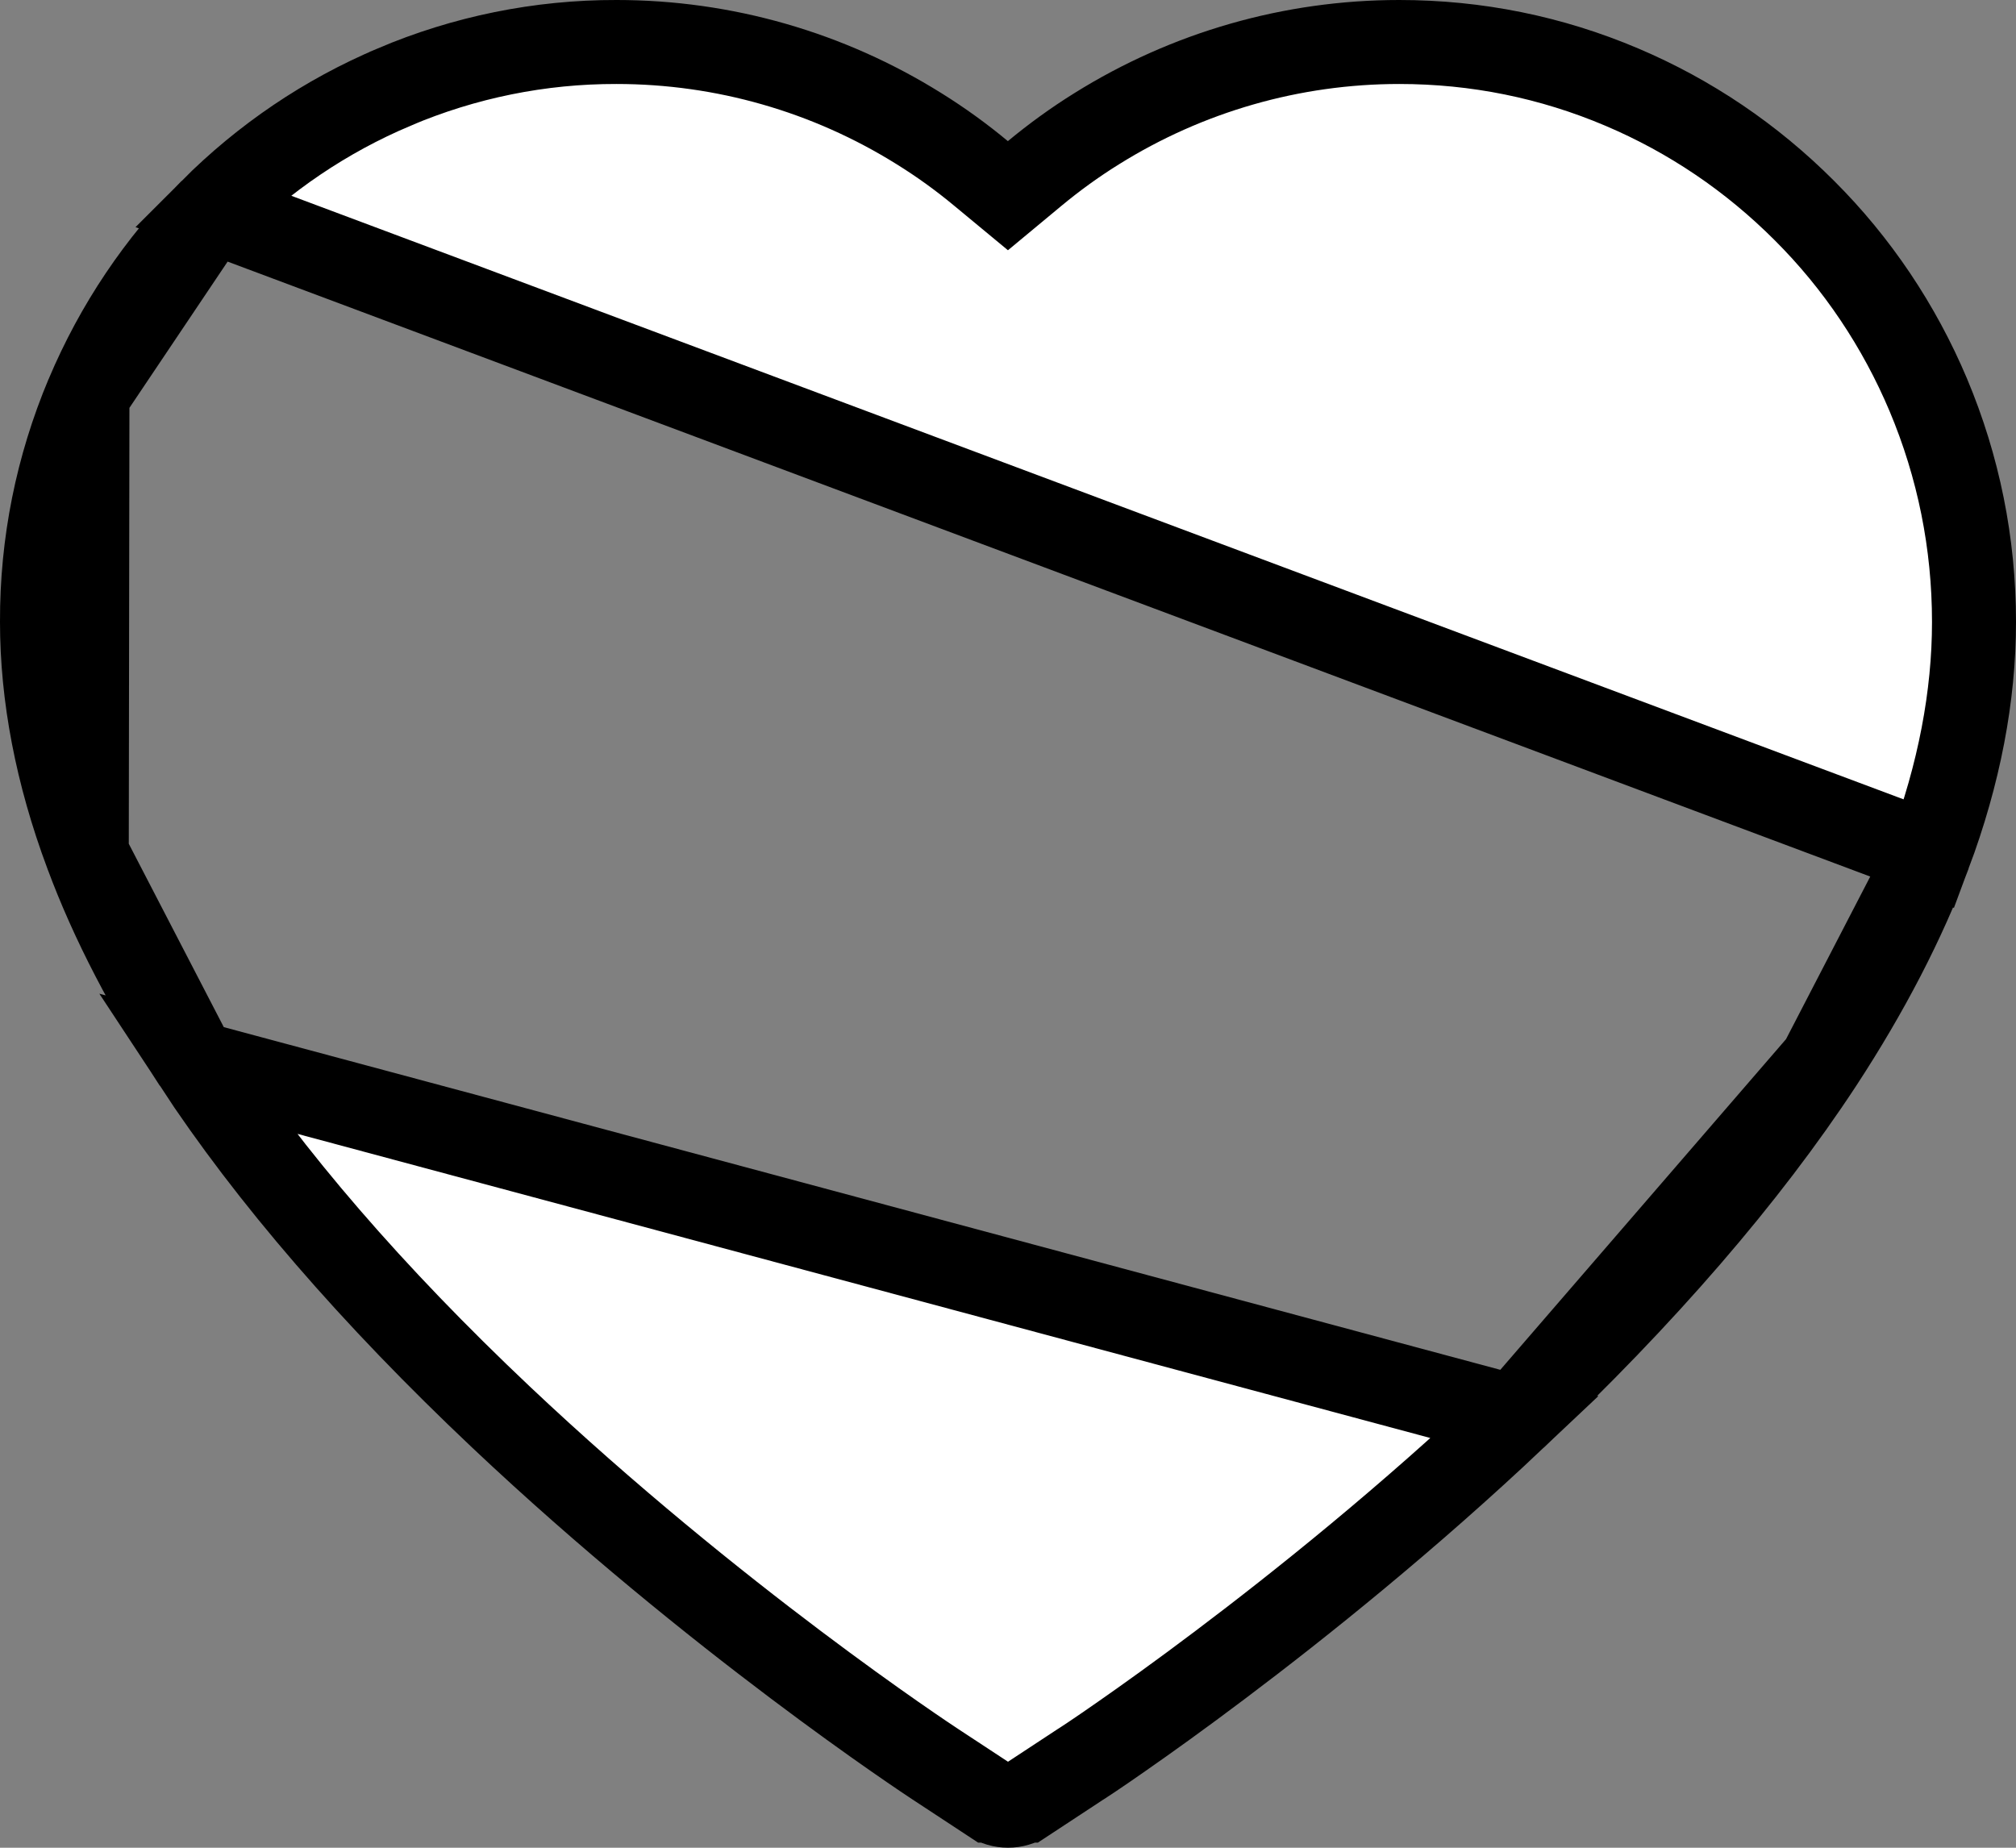 <svg width="24" height="22" viewBox="0 0 24 22" fill="none" xmlns="http://www.w3.org/2000/svg">
<rect x="0" y="0" width="24" height="22" fill="#808080" stroke="none"/>
<path d="M2.515 2.508L2.515 2.508C3.142 1.879 3.88 1.38 4.69 1.038L4.691 1.037C5.53 0.68 6.43 0.498 7.339 0.5L7.34 0.5C8.616 0.5 9.86 0.857 10.942 1.533L10.942 1.533C11.201 1.694 11.447 1.872 11.679 2.065L11.999 2.33L12.318 2.065C12.551 1.872 12.796 1.694 13.055 1.533L13.055 1.533C14.137 0.857 15.382 0.5 16.657 0.5C17.577 0.5 18.466 0.68 19.307 1.037L19.307 1.037C20.12 1.382 20.852 1.877 21.482 2.508L21.483 2.509C22.109 3.134 22.609 3.879 22.956 4.702C23.316 5.559 23.5 6.468 23.5 7.405C23.5 8.285 23.325 9.212 22.968 10.166L2.515 2.508ZM2.515 2.508C1.89 3.134 1.389 3.879 1.042 4.702L2.515 2.508ZM18.034 16.874L18.034 16.874C16.762 18.076 15.494 19.094 14.53 19.82C14.049 20.183 13.644 20.472 13.354 20.674C13.209 20.776 13.092 20.855 13.009 20.911C12.968 20.939 12.935 20.96 12.911 20.976L12.882 20.995L12.874 21C12.872 21.001 12.871 21.002 12.871 21.002L12.863 21.007L12.863 21.007L12.206 21.439C12.206 21.439 12.206 21.439 12.205 21.439C12.08 21.52 11.92 21.52 11.795 21.439C11.794 21.439 11.794 21.439 11.794 21.439L11.137 21.007L11.137 21.007C11.038 20.942 8.516 19.281 5.966 16.874C4.431 15.424 3.206 14.004 2.321 12.655L18.034 16.874ZM18.034 16.874C19.569 15.424 20.794 14.004 21.679 12.655M18.034 16.874L21.679 12.655M1.033 10.168L1.032 10.166C0.676 9.212 0.5 8.285 0.5 7.405V7.404C0.497 6.468 0.681 5.559 1.041 4.703L1.033 10.168ZM1.033 10.168C1.328 10.965 1.763 11.801 2.321 12.654L1.033 10.168ZM21.679 12.655C22.237 11.802 22.669 10.965 22.968 10.166L21.679 12.655Z" fill="white" stroke="black"/>
</svg>
